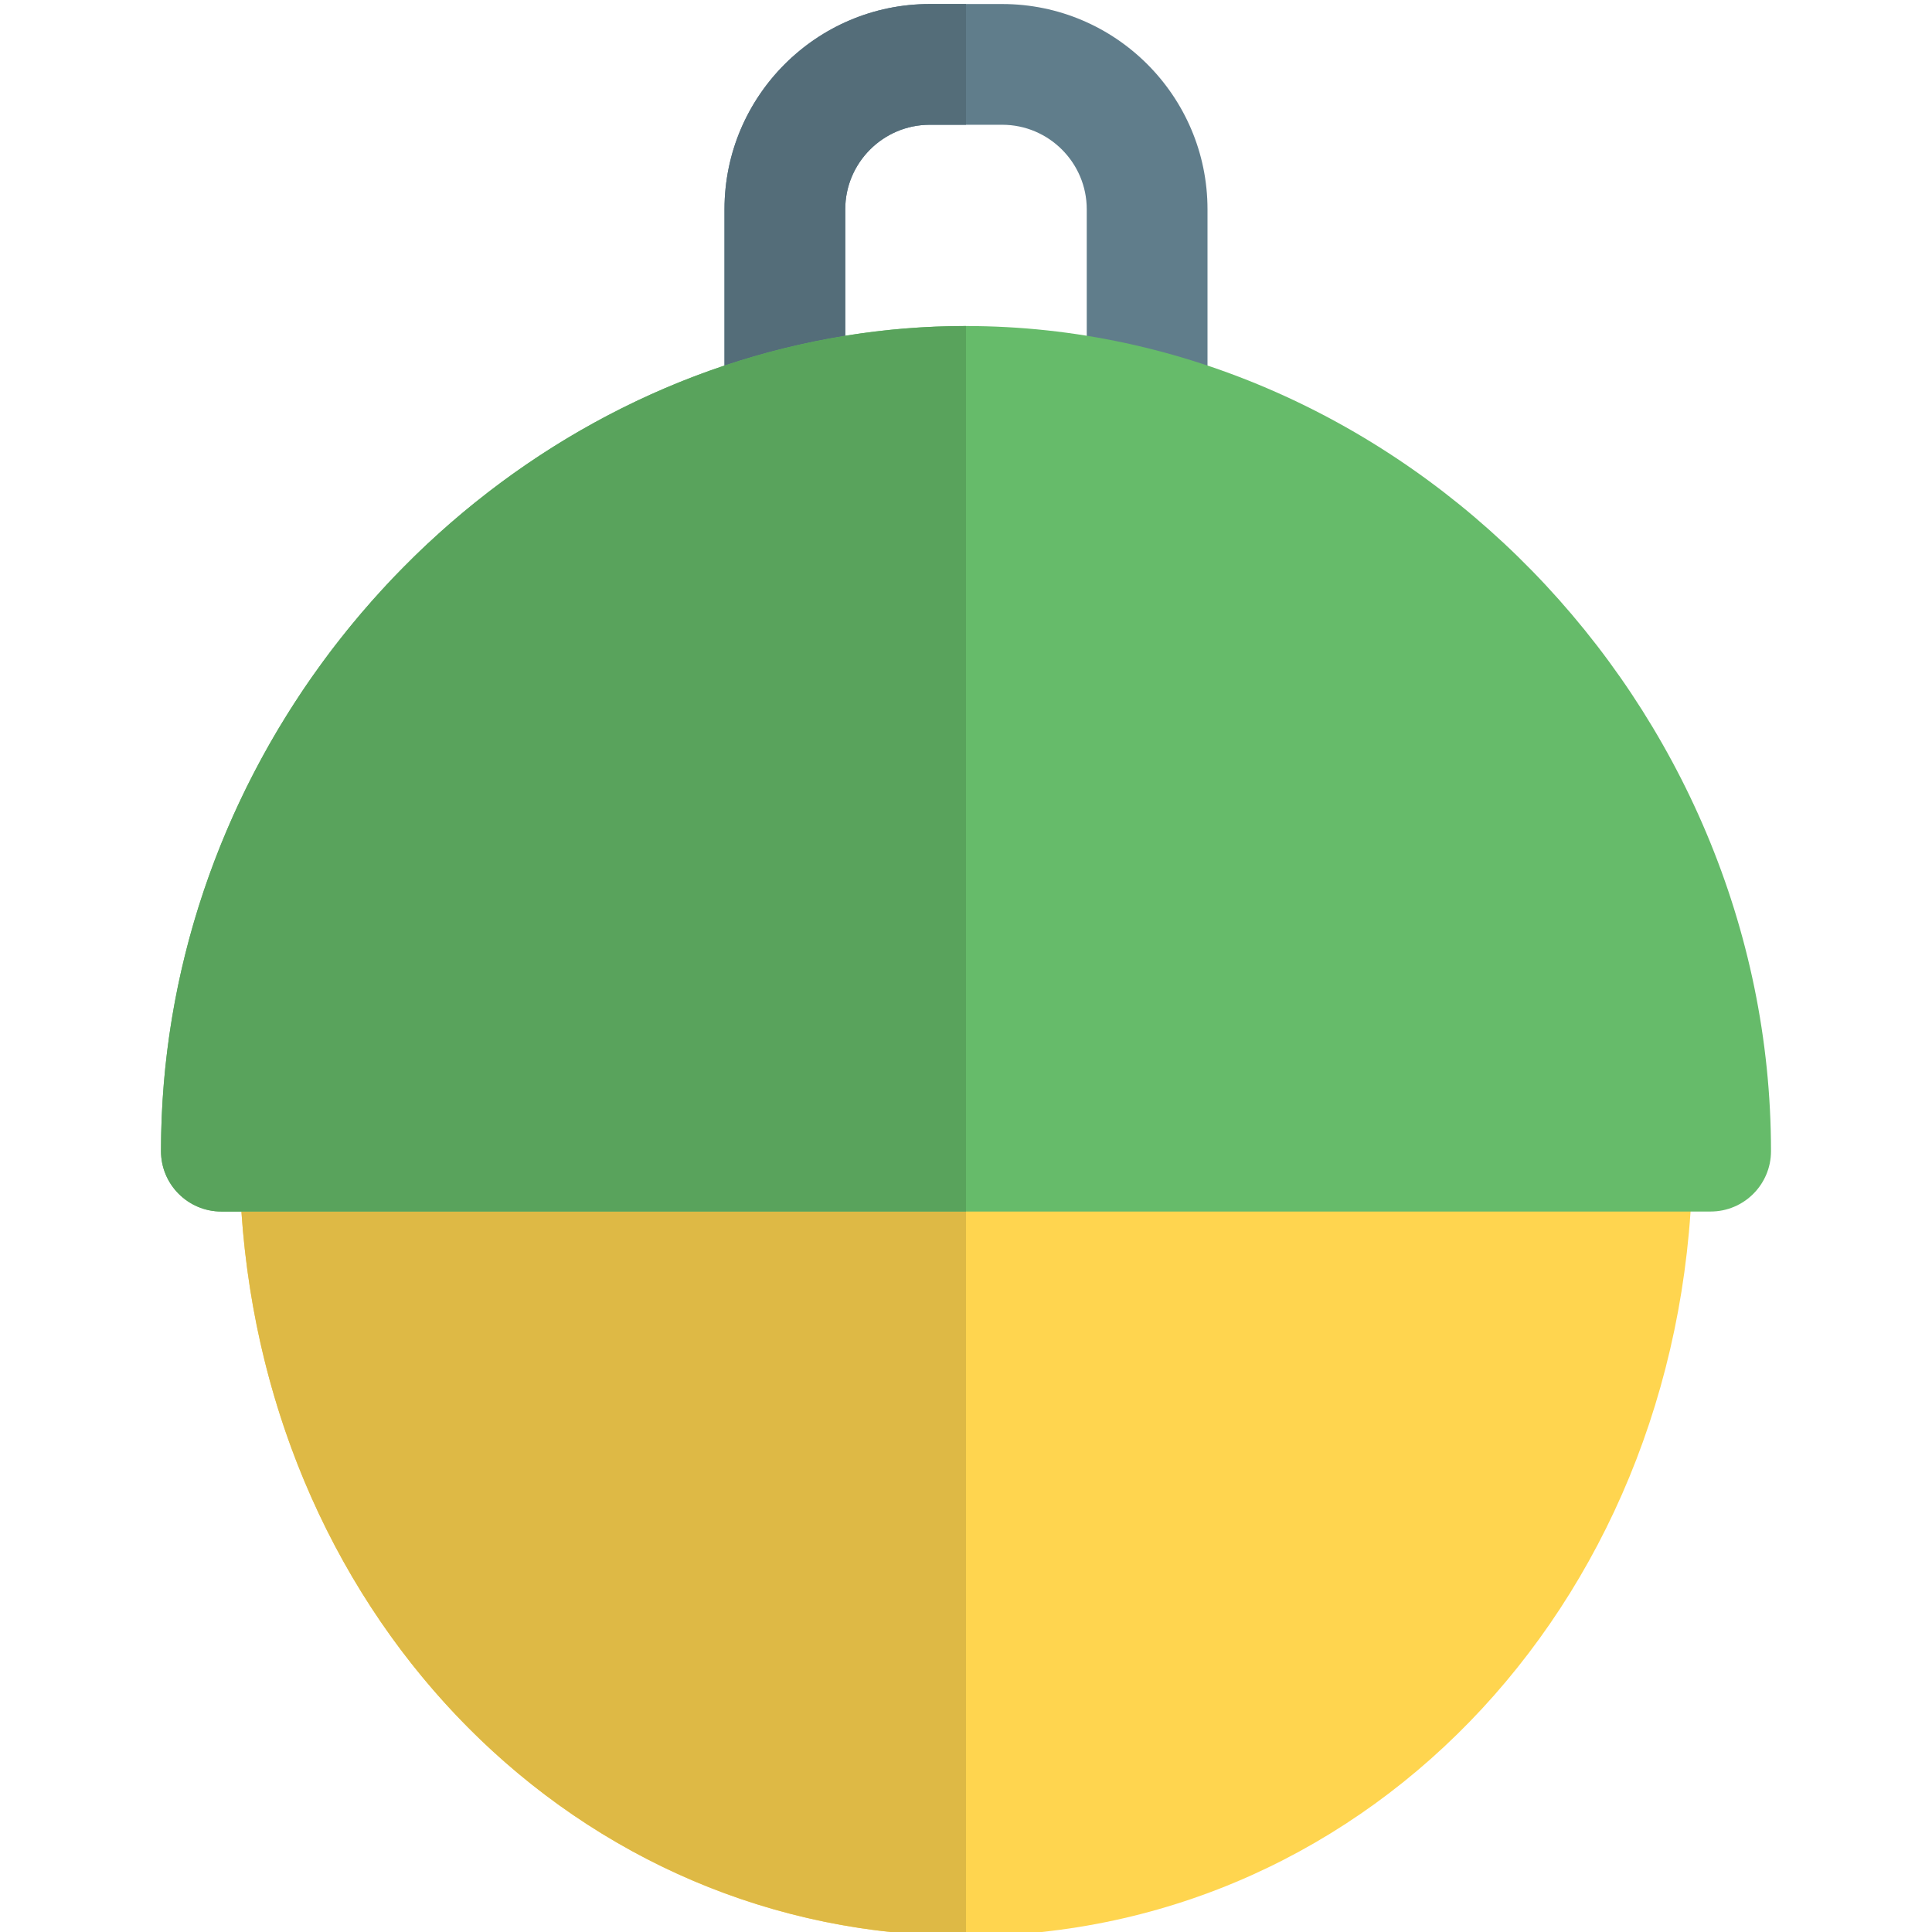 <svg id="Color" enable-background="new 0 0 24 24" height="512" viewBox="0 0 24 24" width="512" xmlns="http://www.w3.org/2000/svg"><path d="m20.276 13.55h-16.552c-.414 0-.75.336-.75.75 0 5.468 3.965 9.75 9.026 9.75s9.026-4.282 9.026-9.75c0-.414-.336-.75-.75-.75z" fill="#ffd54f"/><path d="m14.25 5.456c-.414 0-.75-.336-.75-.75v-2.106c0-.578-.471-1.05-1.05-1.05h-.9c-.579 0-1.05.472-1.05 1.05v2.106c0 .414-.336.75-.75.75s-.75-.336-.75-.75v-2.106c0-1.406 1.145-2.55 2.55-2.55h.9c1.405 0 2.55 1.143 2.55 2.55v2.106c0 .414-.336.75-.75.75z" fill="#607d8b"/><path d="m12 4.05c-5.421 0-10 4.694-10 10.25 0 .414.336.75.75.75h18.5c.414 0 .75-.336.75-.75 0-5.556-4.579-10.25-10-10.25z" fill="#66bb6a"/><path d="m12 15.05h-9.001c.344 5.104 4.174 9 9.001 9z" fill="#deb945"/><path d="m12 .05h-.45c-1.405 0-2.55 1.143-2.55 2.55v1.941c.486-.163.988-.287 1.5-.37v-1.571c0-.578.471-1.05 1.05-1.05h.45z" fill="#546d79"/><path d="m12 4.05c-.509 0-1.009.041-1.5.121-.512.083-1.014.207-1.5.37-4.009 1.341-7 5.269-7 9.759 0 .414.336.75.75.75h.249 9.001z" fill="#59a35c"/></svg>